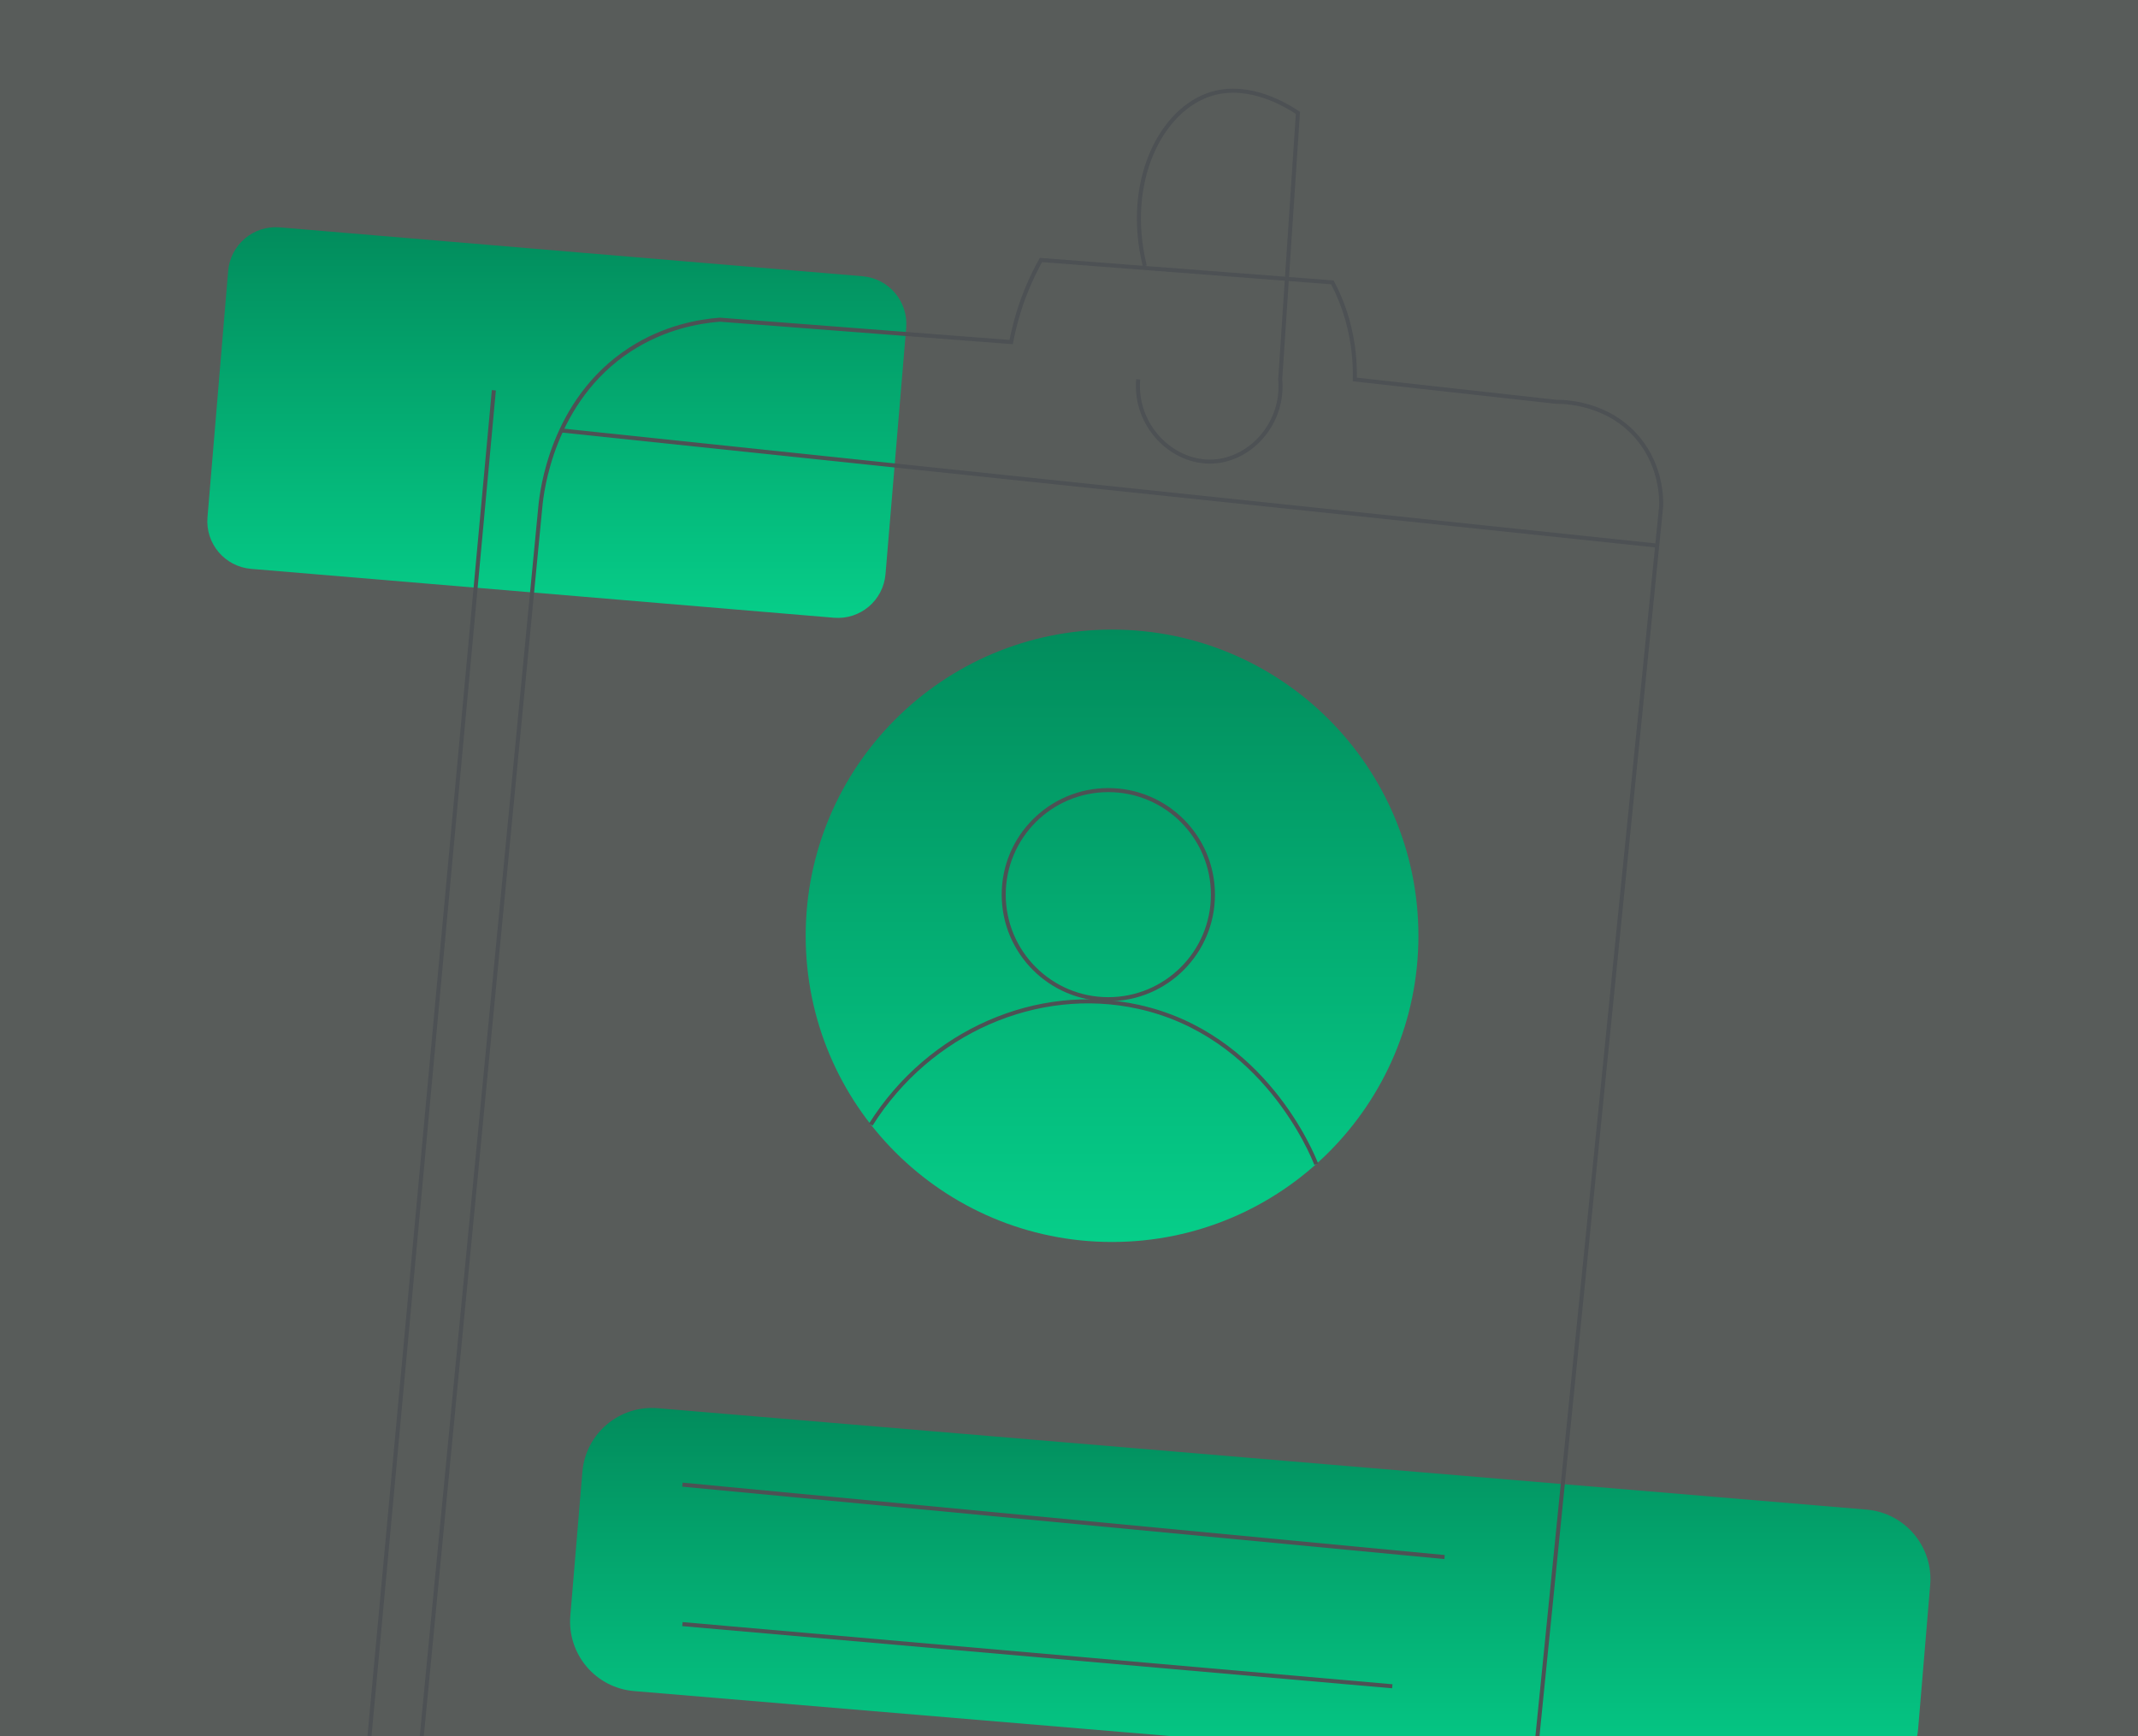 <svg width="330" height="268" viewBox="0 0 330 268" fill="none" xmlns="http://www.w3.org/2000/svg">
<rect x="0" y="0" width="330" height="268" fill="#333333" stroke="none"/>
<g clip-path="url(#clip0_830_44214)">
<rect width="330" height="268" fill="#EEFFF9" fill-opacity="0.2"/>
<path d="M139.869 50.599L136.678 88.618C136.338 92.678 132.778 95.69 128.715 95.35L38.763 87.806C34.7 87.466 31.686 83.908 32.026 79.848L35.217 41.829C35.557 37.769 39.117 34.757 43.18 35.096L133.132 42.641C137.195 42.981 140.209 46.554 139.869 50.599Z" fill="url(#paint0_linear_830_44214)"/>
<path d="M171.645 191.704C197.762 191.704 218.933 170.544 218.933 144.443C218.933 118.341 197.762 97.181 171.645 97.181C145.528 97.181 124.357 118.341 124.357 144.443C124.357 170.544 145.528 191.704 171.645 191.704Z" fill="url(#paint1_linear_830_44214)"/>
<path d="M284.437 276.673L97.854 261.023C91.93 260.521 87.543 255.324 88.03 249.403L89.892 227.183C90.394 221.262 95.594 216.877 101.518 217.364L288.101 233.015C294.025 233.517 298.412 238.714 297.925 244.634L296.063 266.855C295.561 272.775 290.361 277.175 284.437 276.673Z" fill="url(#paint2_linear_830_44214)"/>
<path d="M156.075 52.799C141.08 51.648 126.086 50.496 111.091 49.344C107.871 49.595 102.552 50.511 97.249 53.951C85.165 61.806 83.613 76.024 83.407 78.165C77.261 141.947 71.101 205.73 64.955 269.512C64.807 270.797 64.305 276.703 68.412 282.195C72.652 287.835 78.724 288.913 79.95 289.105C125.318 292.176 170.685 295.247 216.038 298.333C216.496 298.465 224.932 300.665 231.033 294.878C235.214 290.906 235.583 285.738 235.642 284.498C242.556 215.725 249.484 146.938 256.398 78.165C256.442 76.806 256.398 72.052 252.941 67.785C248.243 62.012 241.167 62.012 240.251 62.027C229.866 60.875 219.495 59.724 209.11 58.572C209.169 56.224 208.992 52.991 207.958 49.344C207.308 47.056 206.465 45.122 205.653 43.586C190.658 42.434 175.664 41.283 160.669 40.131C159.458 42.302 158.202 45.004 157.212 48.207C156.725 49.817 156.341 51.367 156.075 52.799Z" stroke="#4D5154" stroke-width="0.624" stroke-miterlimit="10"/>
<path d="M175.678 58.557C175.073 65.733 180.967 71.55 187.216 71.24C193.096 70.945 198.207 65.29 197.602 58.557C198.518 44.841 199.419 31.125 200.335 17.424C198.651 16.302 192.889 12.729 187.039 14.471C179.224 16.803 173.492 28.01 176.698 41.047" stroke="#4D5154" stroke-width="0.624" stroke-miterlimit="10"/>
<path d="M76.227 60.241C69.786 130.003 63.33 199.75 56.889 269.512C56.535 272.318 56.18 278.223 59.194 284.498C64.867 296.295 77.527 299.1 79.181 299.425C126.943 301.891 174.718 304.342 222.479 306.807" stroke="#4D5154" stroke-width="0.624" stroke-miterlimit="10"/>
<path d="M86.642 66.442L255.807 84.218" stroke="#4D5154" stroke-width="0.624" stroke-miterlimit="10"/>
<path d="M105.33 229.161L222.967 240.338" stroke="#4D5154" stroke-width="0.624" stroke-miterlimit="10"/>
<path d="M105.33 250.688L214.901 260.285" stroke="#4D5154" stroke-width="0.624" stroke-miterlimit="10"/>
<path d="M134.418 173.573C143.473 159.207 160.122 151.987 175.678 155.398C195.075 159.65 202.58 178.209 203.156 179.685" stroke="#4D5154" stroke-width="0.624" stroke-miterlimit="10"/>
<path d="M171.069 154.231C179.987 154.231 187.216 147.006 187.216 138.094C187.216 129.181 179.987 121.956 171.069 121.956C162.152 121.956 154.923 129.181 154.923 138.094C154.923 147.006 162.152 154.231 171.069 154.231Z" stroke="#4D5154" stroke-width="0.624" stroke-miterlimit="10"/>
</g>
<defs>
<linearGradient id="paint0_linear_830_44214" x1="85.948" y1="35.07" x2="85.948" y2="95.377" gradientUnits="userSpaceOnUse">
<stop stop-color="#028C5C"/>
<stop offset="1" stop-color="#06CE89"/>
</linearGradient>
<linearGradient id="paint1_linear_830_44214" x1="171.645" y1="97.181" x2="171.645" y2="191.704" gradientUnits="userSpaceOnUse">
<stop stop-color="#028C5C"/>
<stop offset="1" stop-color="#06CE89"/>
</linearGradient>
<linearGradient id="paint2_linear_830_44214" x1="192.977" y1="217.327" x2="192.977" y2="276.712" gradientUnits="userSpaceOnUse">
<stop stop-color="#028C5C"/>
<stop offset="1" stop-color="#06CE89"/>
</linearGradient>
<clipPath id="clip0_830_44214">
<rect width="330" height="268" fill="white"/>
</clipPath>
</defs>
</svg>
